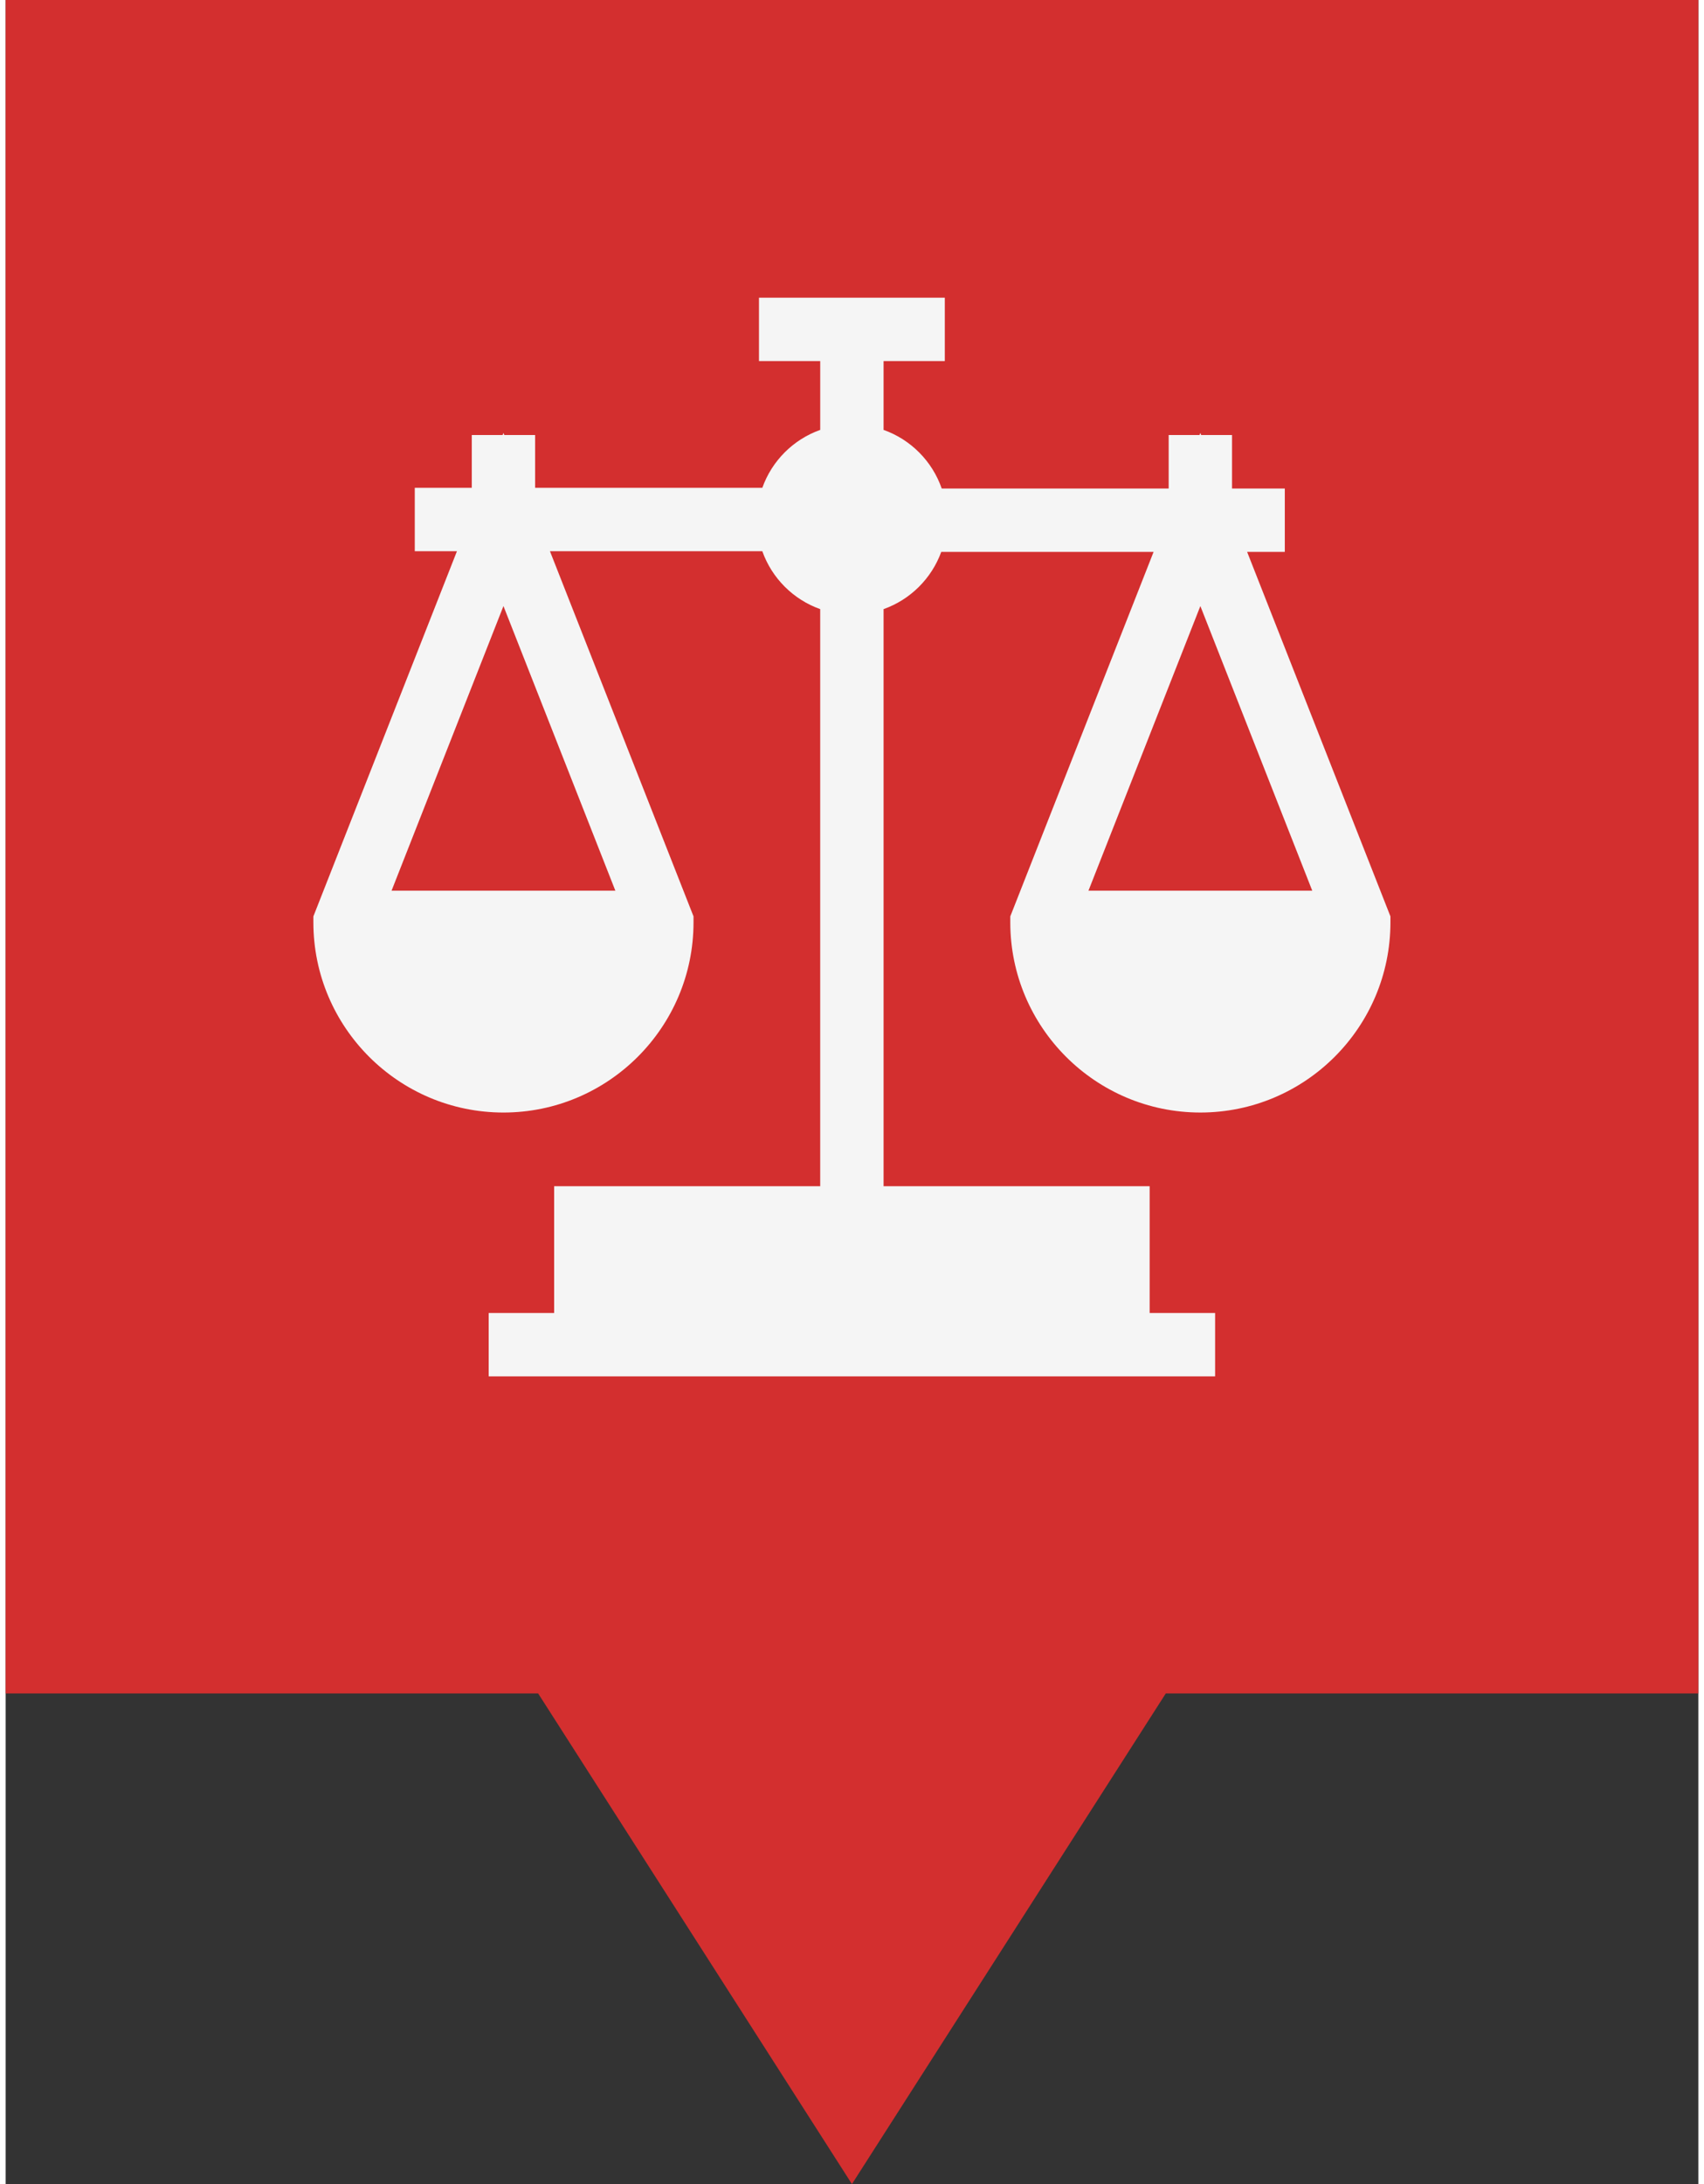 <svg xmlns="http://www.w3.org/2000/svg" version="1.1" viewBox="0 0 314.27 405.35" width="32" height="41">
 <rect x="0" y="0" width="314.27" height="405.35" fill="#333333" stroke="none"/>
 <path d="m0 0v314.29h98.864l58.259 91.058 58.269-91.058h98.874v-314.29z" fill="#D32F2F" fill-opacity="1"/>
 <g transform="matrix(.391 0 0 .391 57.02 55.25)" fill="#F5F5F5">
  <path d="m443.67 120.66h17.892v-30.082h-25.06v-25.402h-14.654l-0.387-0.984-0.387 0.984h-14.654v25.402h-107.77c-4.48-12.955-14.698-23.25-27.608-27.829v-32.669h29.079v-30.082h-88.241v30.082h29.079v32.669c-12.799 4.539-22.956 14.696-27.495 27.495h-107.88v-25.068h-14.654l-0.387-0.984-0.387 0.984h-14.655v25.068h-27.065v30.082h20.029l-68.176 173.34v2.852c0 49.766 40.487 90.254 90.253 90.254 49.767 0 90.254-40.487 90.254-90.254v-2.852l-68.176-173.34h100.84c4.539 12.799 14.696 22.956 27.495 27.495v273.93h-126.34v60.164h-31.085v30.083h344.94v-30.082h-31.085v-60.164h-126.34v-273.93c12.688-4.5 22.785-14.518 27.382-27.16h100.83l-68.044 173v2.852c0 49.766 40.487 90.254 90.254 90.254 49.766 0 90.253-40.487 90.253-90.254v-2.852l-68.044-173zm-299.99 160.81h-106.27l53.133-135.1 53.136 135.1zm224.65 0 53.135-135.1 53.134 135.1h-106.27z" fill="#F5F5F5"/>
 </g>
</svg>